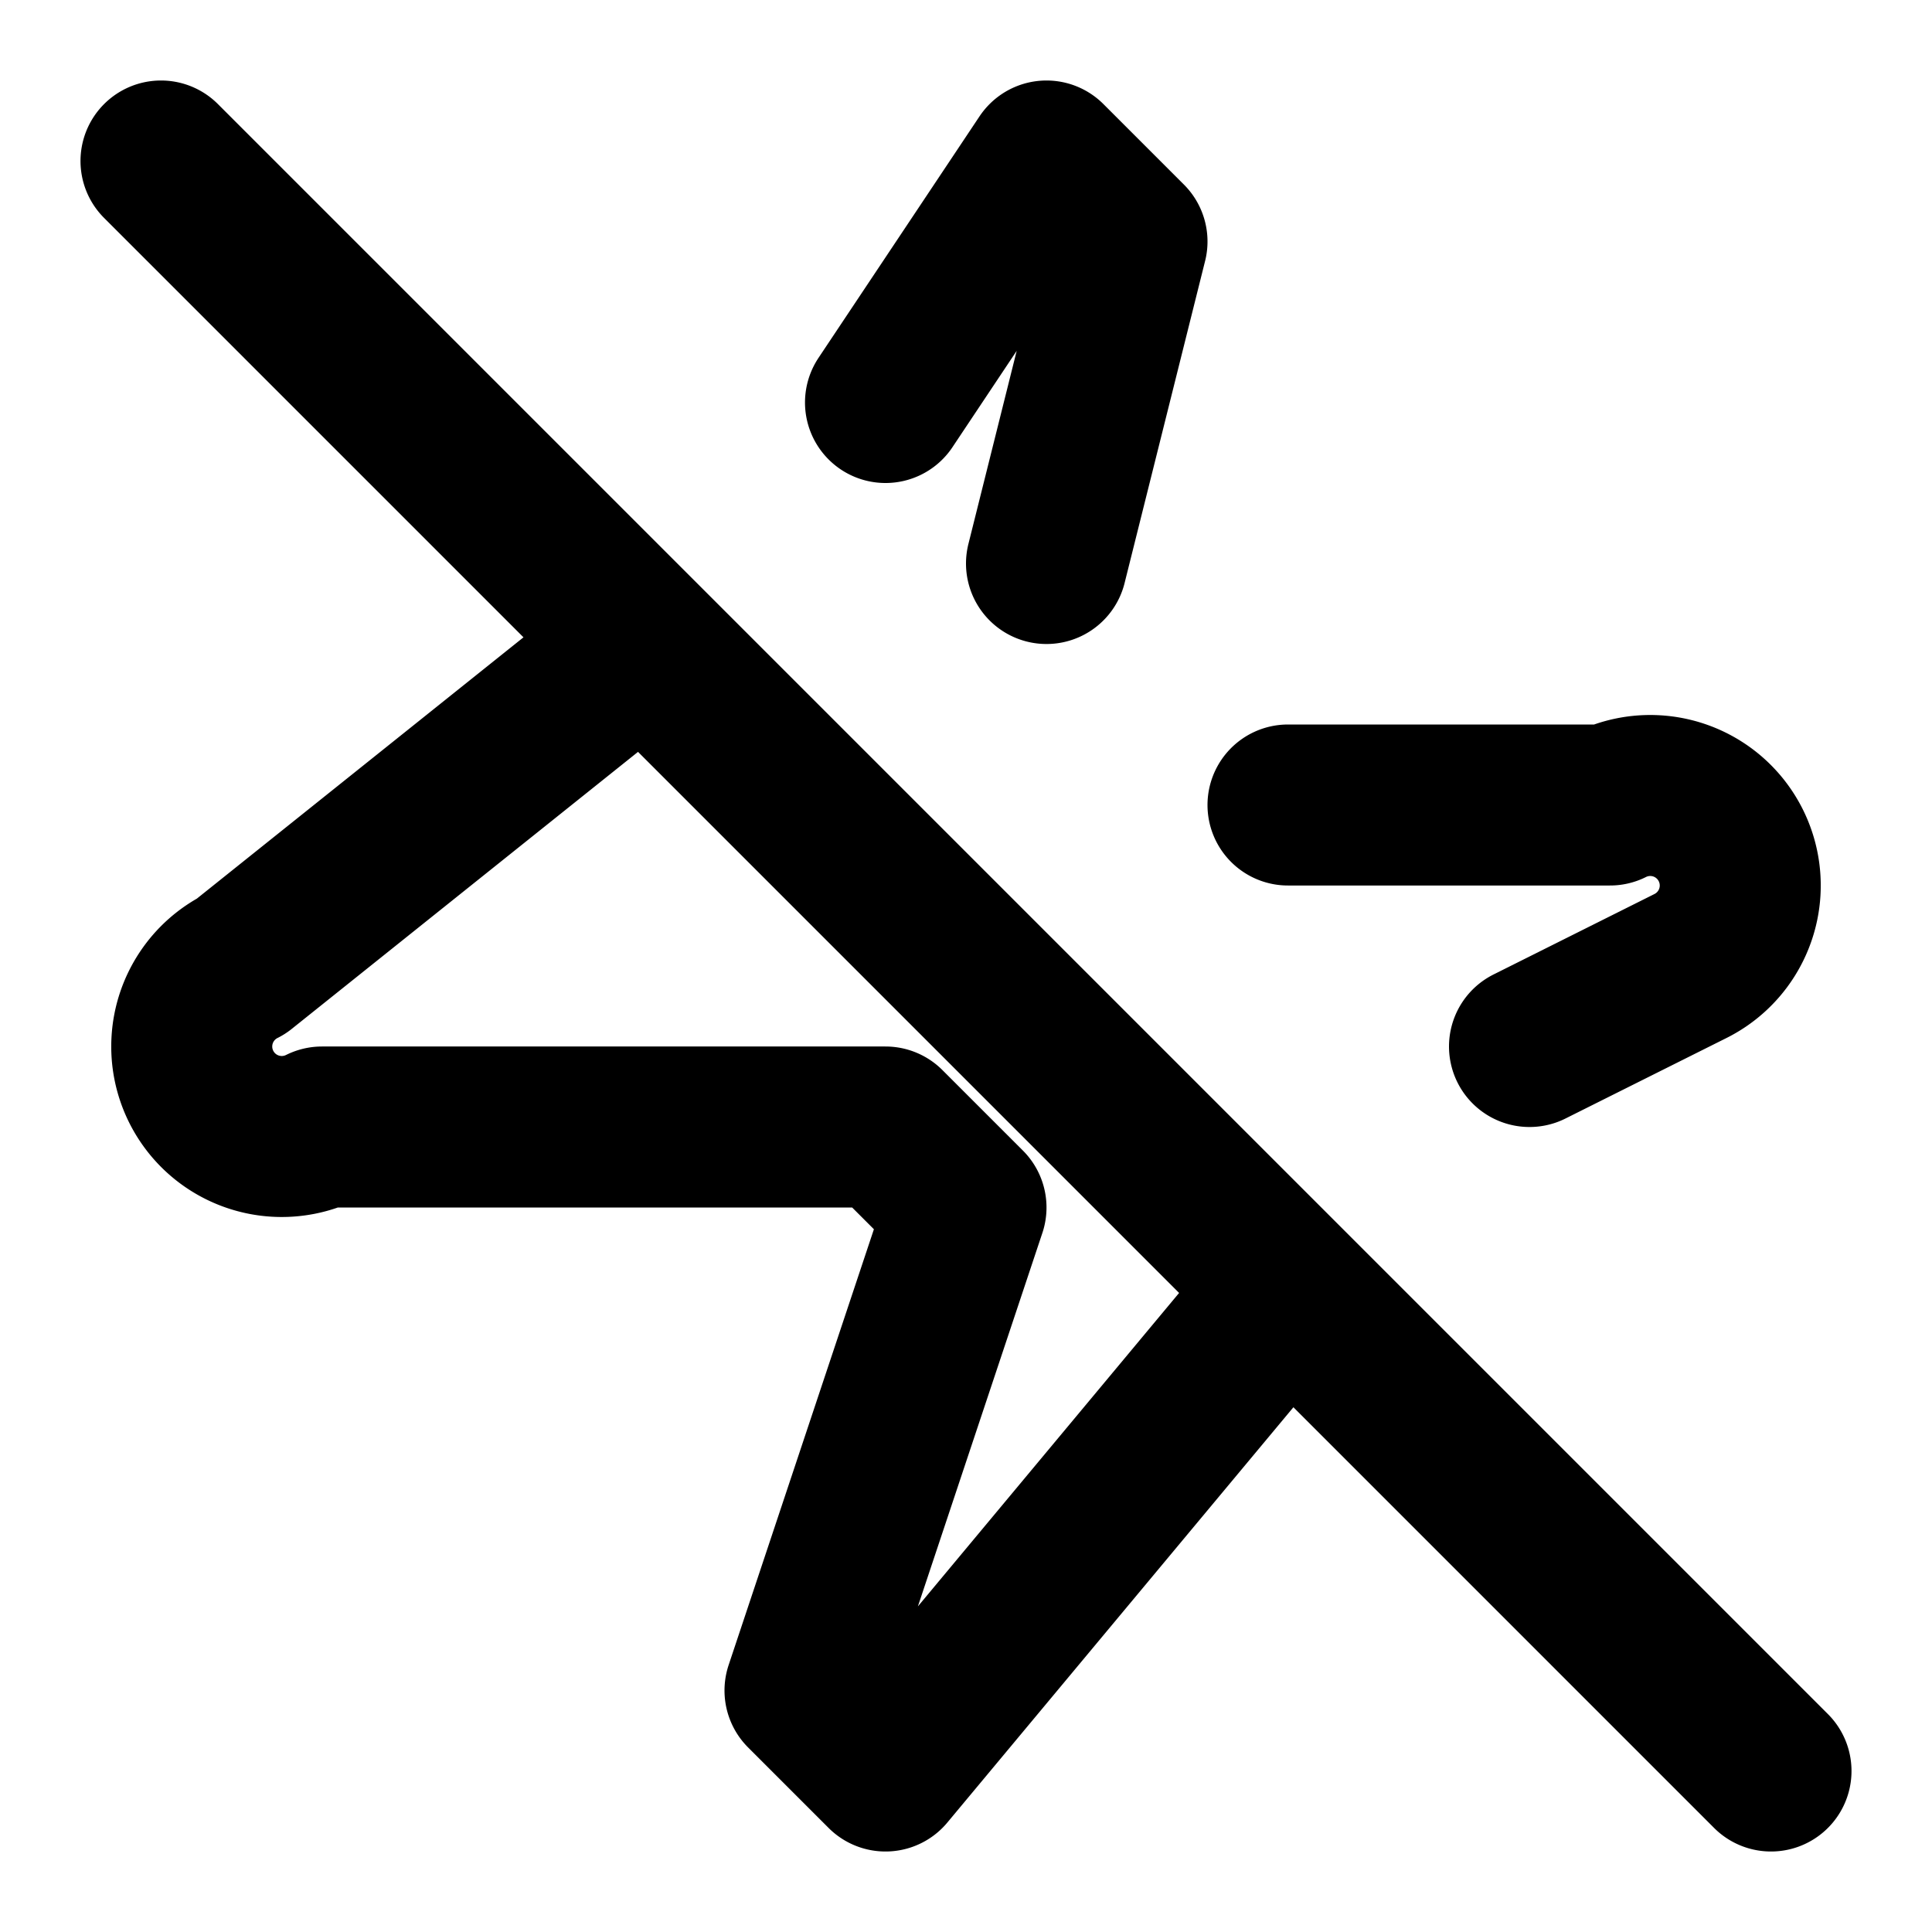 <svg xmlns="http://www.w3.org/2000/svg" width="24" height="24" fill="none" stroke="currentColor" stroke-linecap="round" stroke-linejoin="round" stroke-width="2" viewBox="0 0 24 24"><path d="m11 5 2-3 1 1-1 4m3 3h4a1 1 0 0 1 1 2l-2 1m-3 3-5 6-1-1 2-6-1-1H4a1 1 0 0 1-1-2l5-4M2 2l20 20"/></svg>